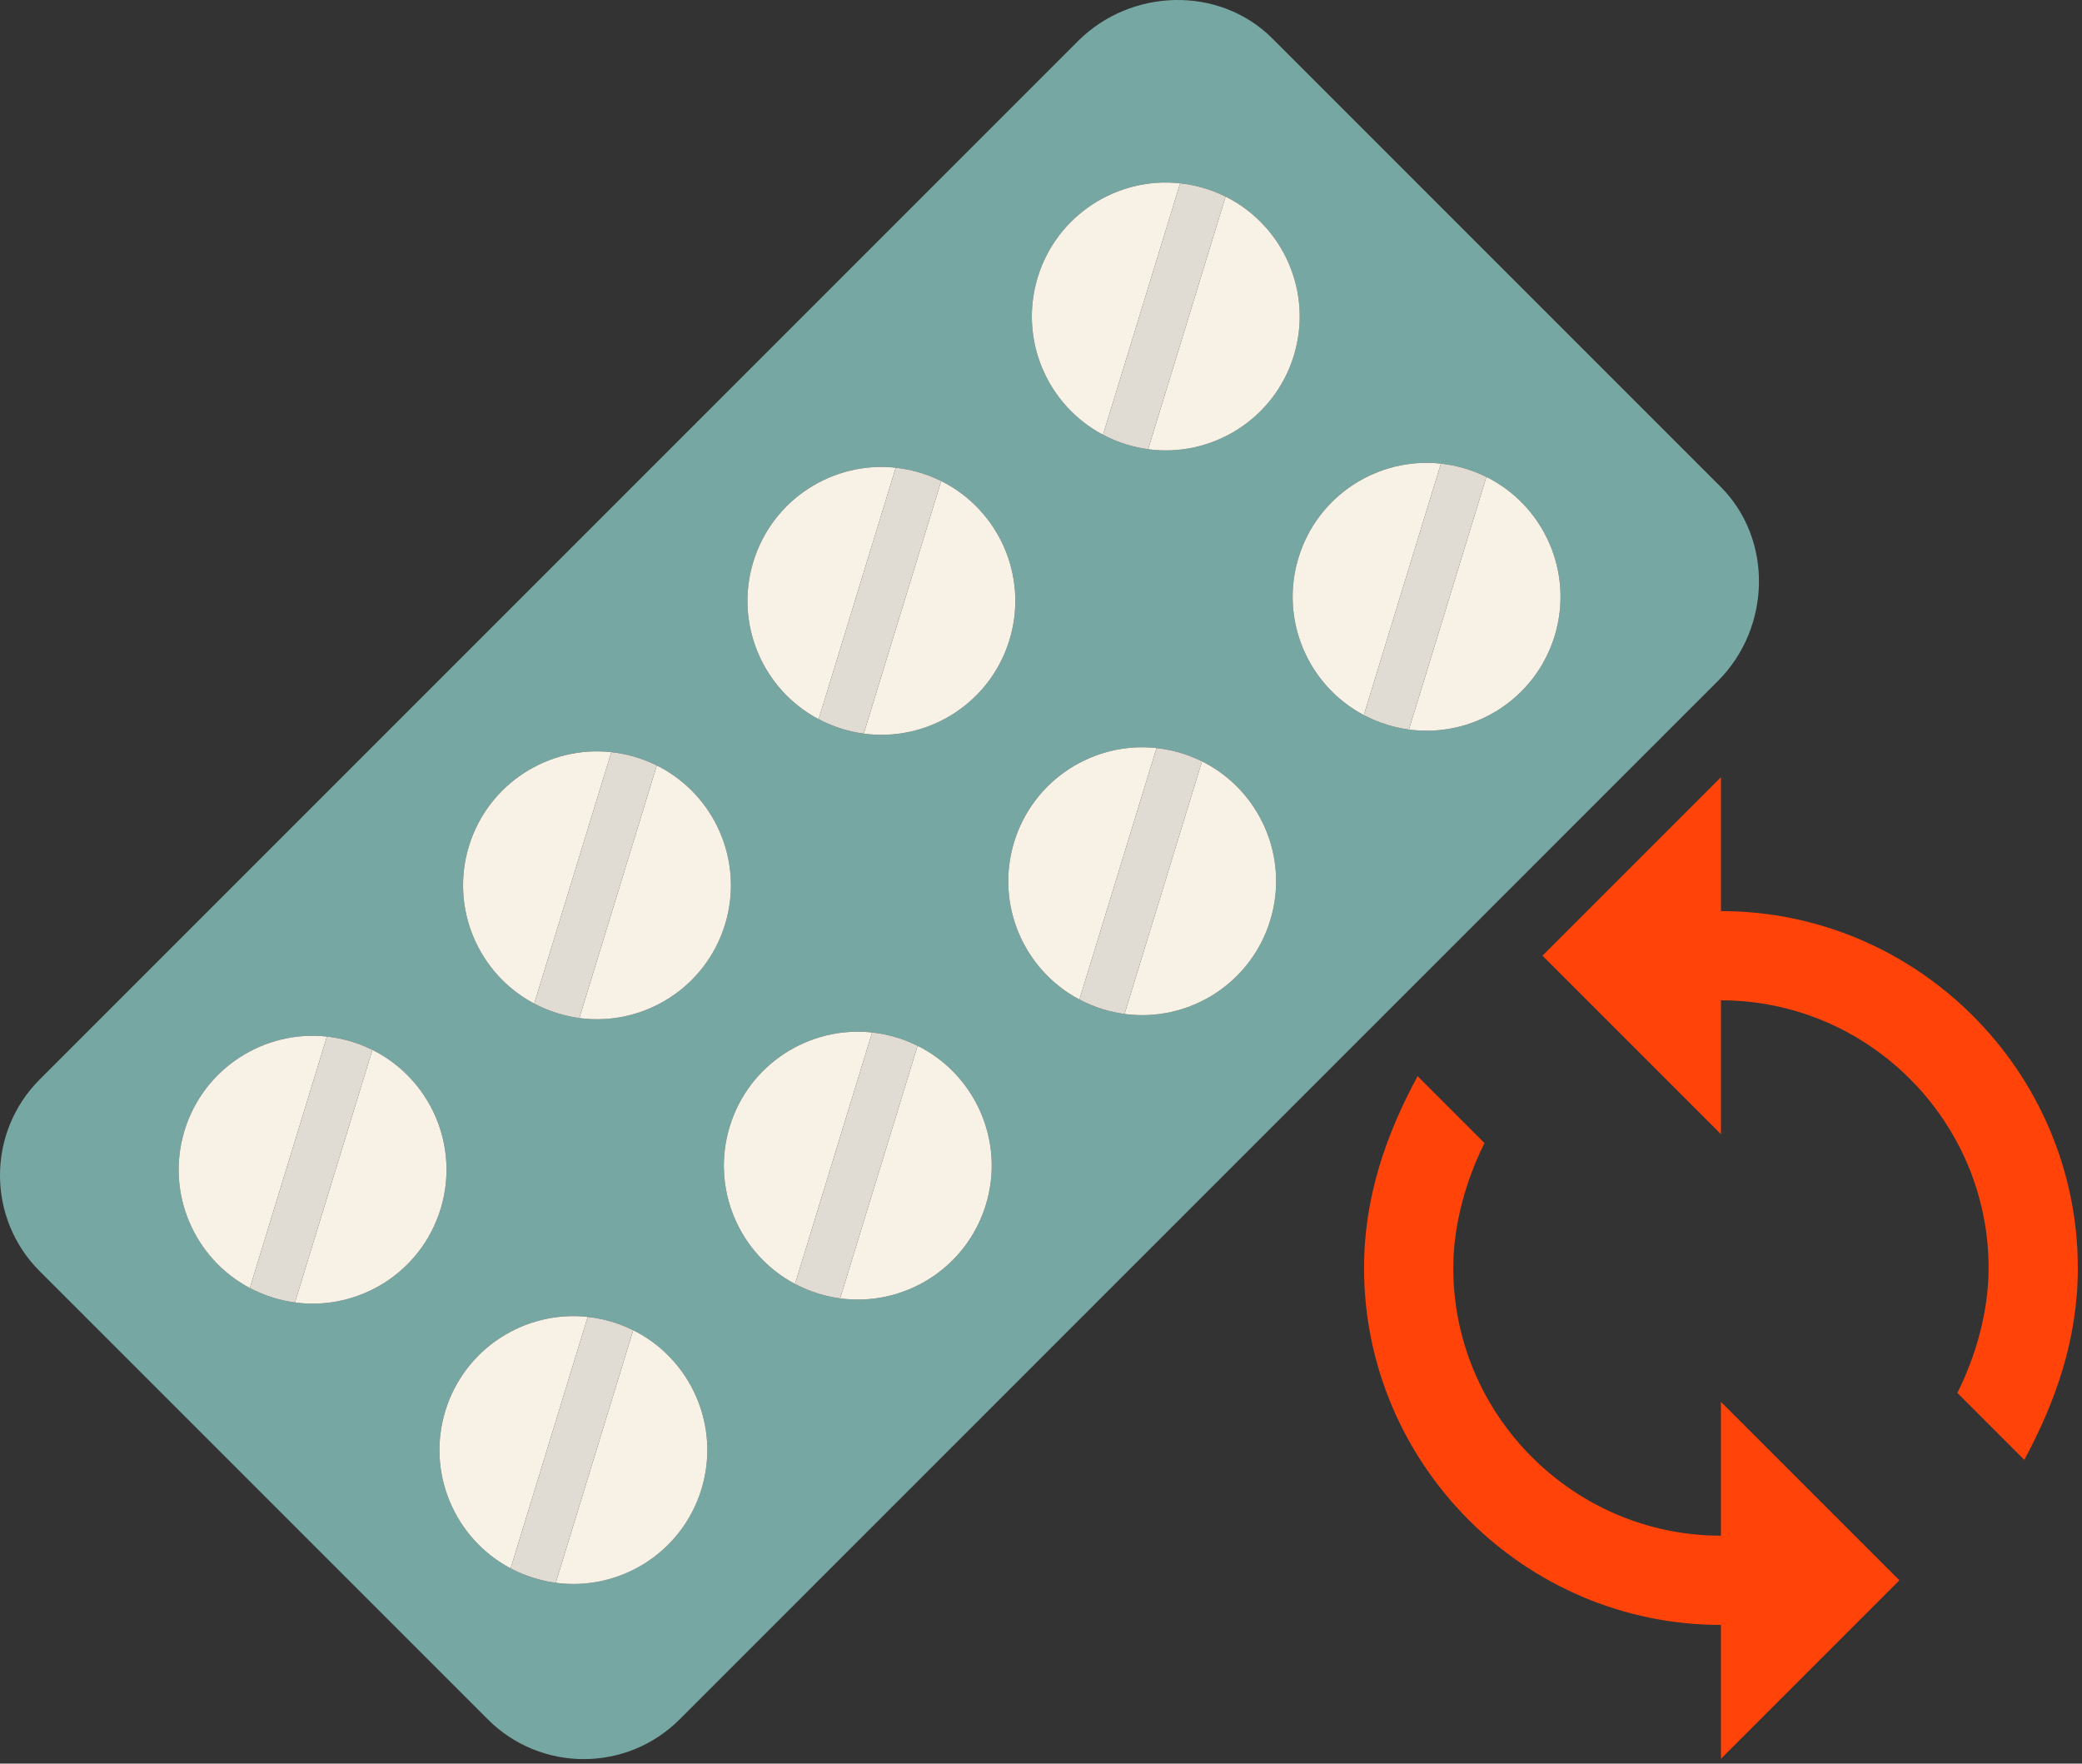 <?xml version="1.0" encoding="UTF-8" standalone="no"?>
<!-- Generator: Adobe Illustrator 19.0.0, SVG Export Plug-In . SVG Version: 6.00 Build 0)  -->

<svg
   xmlns:dc="http://purl.org/dc/elements/1.1/"
   xmlns:cc="http://creativecommons.org/ns#"
   xmlns:rdf="http://www.w3.org/1999/02/22-rdf-syntax-ns#"
   xmlns:svg="http://www.w3.org/2000/svg"
   xmlns="http://www.w3.org/2000/svg"
   xmlns:sodipodi="http://sodipodi.sourceforge.net/DTD/sodipodi-0.dtd"
   xmlns:inkscape="http://www.inkscape.org/namespaces/inkscape"
   version="1.1"
   id="Capa_1"
   x="0px"
   y="0px"
   viewBox="0 0 90.445 76.608"
   xml:space="preserve"
   sodipodi:docname="treatment-processing.svg"
   width="90.445"
   height="76.608"
   inkscape:version="0.92.1 r15371"><rect x="0" y="0" width="90.445" height="76.608" fill="#333333" stroke="none"/><defs
     id="defs92" /><sodipodi:namedview
     pagecolor="#ffffff"
     bordercolor="#666666"
     borderopacity="1"
     objecttolerance="10"
     gridtolerance="10"
     guidetolerance="10"
     inkscape:pageopacity="0"
     inkscape:pageshadow="2"
     inkscape:window-width="2736"
     inkscape:window-height="1699"
     id="namedview90"
     showgrid="false"
     fit-margin-top="0"
     fit-margin-left="0"
     fit-margin-right="0"
     fit-margin-bottom="0"
     inkscape:zoom="6.3245948"
     inkscape:cx="10.157189"
     inkscape:cy="98.16966"
     inkscape:window-x="-13"
     inkscape:window-y="-13"
     inkscape:window-maximized="1"
     inkscape:current-layer="Capa_1" /><g
     id="g57"
     transform="matrix(0.181,0,0,0.181,0,-6.7187479e-5)"><g
       id="Guides_For_Artboard_16_" /><g
       id="Artwork_15_" /><g
       id="Layer_2_15_"><g
         id="g54"><path
           style="fill:#77a7a2"
           d="M 412.93,116.783 305.384,9.237 C 292.672,-3.474 271.459,-2.87 258.748,9.841 L 9.534,259.056 c -12.712,12.711 -12.712,33.32 0,46.032 l 107.545,107.545 c 12.712,12.712 33.321,12.712 46.032,0 L 412.325,163.419 c 12.712,-12.711 13.316,-33.924 0.605,-46.636 z M 249.07,66.528 c 4.594,-14.984 19.145,-24.172 34.169,-22.538 1.992,0.217 3.992,0.621 5.979,1.23 1.724,0.529 3.369,1.191 4.931,1.968 13.823,6.877 21.05,22.933 16.376,38.179 -4.674,15.248 -19.658,24.493 -34.961,22.441 -1.729,-0.232 -3.462,-0.605 -5.186,-1.134 -1.987,-0.608 -3.87,-1.394 -5.641,-2.331 -13.36,-7.067 -20.261,-22.832 -15.667,-37.815 z m -68.258,68.258 c 4.594,-14.984 19.145,-24.172 34.169,-22.538 1.992,0.217 3.992,0.622 5.979,1.231 1.723,0.528 3.368,1.19 4.93,1.968 13.823,6.877 21.051,22.933 16.376,38.179 -4.674,15.248 -19.659,24.493 -34.961,22.441 -1.729,-0.232 -3.463,-0.605 -5.186,-1.134 -1.987,-0.609 -3.87,-1.395 -5.641,-2.332 -13.359,-7.067 -20.259,-22.832 -15.666,-37.815 z m -68.258,68.257 c 4.594,-14.983 19.145,-24.171 34.169,-22.538 1.992,0.217 3.992,0.622 5.978,1.231 1.723,0.528 3.368,1.19 4.931,1.968 13.823,6.876 21.05,22.932 16.376,38.179 -4.674,15.248 -19.659,24.494 -34.961,22.441 -1.73,-0.232 -3.463,-0.605 -5.186,-1.133 -1.987,-0.609 -3.87,-1.396 -5.641,-2.332 -13.358,-7.067 -20.259,-22.832 -15.666,-37.816 z M 70.789,312.582 c -1.729,-0.231 -3.462,-0.605 -5.186,-1.133 -1.986,-0.609 -3.87,-1.395 -5.64,-2.332 -13.359,-7.067 -20.26,-22.832 -15.667,-37.815 4.594,-14.984 19.145,-24.172 34.169,-22.538 1.992,0.217 3.992,0.621 5.979,1.23 1.723,0.529 3.368,1.191 4.93,1.968 13.823,6.876 21.051,22.933 16.376,38.179 -4.674,15.247 -19.658,24.493 -34.961,22.441 z m 97.557,44.836 c -4.675,15.247 -19.659,24.493 -34.961,22.44 -1.73,-0.232 -3.463,-0.605 -5.187,-1.134 -1.986,-0.608 -3.87,-1.395 -5.641,-2.332 -13.359,-7.066 -20.26,-22.832 -15.666,-37.815 4.593,-14.984 19.144,-24.172 34.169,-22.538 1.992,0.217 3.992,0.621 5.978,1.23 1.723,0.529 3.368,1.191 4.931,1.968 13.824,6.878 21.051,22.933 16.377,38.181 z m 68.258,-68.258 c -4.675,15.247 -19.659,24.493 -34.961,22.44 -1.729,-0.232 -3.463,-0.605 -5.186,-1.134 -1.986,-0.609 -3.87,-1.395 -5.641,-2.332 -13.359,-7.067 -20.26,-22.832 -15.666,-37.816 4.593,-14.983 19.144,-24.172 34.169,-22.537 1.992,0.217 3.992,0.621 5.978,1.23 1.723,0.528 3.368,1.19 4.931,1.967 13.823,6.879 21.05,22.935 16.376,38.182 z m 68.257,-68.258 c -4.674,15.247 -19.658,24.493 -34.961,22.441 -1.729,-0.233 -3.463,-0.606 -5.186,-1.134 -1.986,-0.609 -3.87,-1.395 -5.641,-2.332 -13.359,-7.067 -20.26,-22.832 -15.667,-37.815 4.593,-14.984 19.144,-24.172 34.169,-22.538 1.992,0.217 3.992,0.621 5.979,1.23 1.723,0.528 3.369,1.19 4.931,1.967 13.823,6.878 21.05,22.934 16.376,38.181 z m 68.258,-68.258 c -4.674,15.247 -19.658,24.493 -34.961,22.44 -1.729,-0.232 -3.463,-0.605 -5.186,-1.134 -1.987,-0.608 -3.87,-1.394 -5.641,-2.332 -13.359,-7.066 -20.26,-22.832 -15.667,-37.815 4.594,-14.984 19.144,-24.172 34.169,-22.538 1.992,0.217 3.992,0.621 5.978,1.23 1.723,0.529 3.368,1.191 4.931,1.968 13.824,6.878 21.051,22.935 16.377,38.181 z"
           id="path4"
           inkscape:connector-curvature="0" /><path
           style="fill:#f7f1e6"
           d="m 356.743,114.464 -18.585,60.62 c 15.303,2.052 30.287,-7.194 34.961,-22.44 4.674,-15.246 -2.553,-31.303 -16.376,-38.18 z"
           id="path6"
           inkscape:connector-curvature="0" /><path
           style="fill:#f7f1e6"
           d="m 311.665,133.804 c -4.593,14.983 2.307,30.749 15.667,37.815 l 18.503,-60.353 c -15.026,-1.635 -29.576,7.554 -34.17,22.538 z"
           id="path8"
           inkscape:connector-curvature="0" /><path
           style="fill:#e0dcd3"
           d="m 351.812,112.496 c -1.986,-0.609 -3.986,-1.013 -5.978,-1.23 l -18.503,60.353 c 1.771,0.938 3.654,1.723 5.641,2.332 1.723,0.529 3.457,0.902 5.186,1.134 l 18.585,-60.62 c -1.563,-0.778 -3.208,-1.44 -4.931,-1.969 z"
           id="path10"
           inkscape:connector-curvature="0" /><path
           style="fill:#f7f1e6"
           d="m 310.524,85.368 c 4.674,-15.247 -2.553,-31.302 -16.376,-38.179 l -18.585,60.62 c 15.303,2.052 30.286,-7.194 34.961,-22.441 z"
           id="path12"
           inkscape:connector-curvature="0" /><path
           style="fill:#f7f1e6"
           d="M 264.737,104.343 283.239,43.99 c -15.024,-1.635 -29.575,7.554 -34.169,22.538 -4.594,14.983 2.307,30.748 15.667,37.815 z"
           id="path14"
           inkscape:connector-curvature="0" /><path
           style="fill:#e0dcd3"
           d="m 270.377,106.674 c 1.723,0.529 3.457,0.902 5.186,1.134 l 18.585,-60.62 c -1.562,-0.777 -3.207,-1.439 -4.931,-1.968 -1.986,-0.609 -3.987,-1.013 -5.979,-1.23 l -18.502,60.353 c 1.771,0.937 3.654,1.723 5.641,2.331 z"
           id="path16"
           inkscape:connector-curvature="0" /><path
           style="fill:#f7f1e6"
           d="M 288.485,182.722 269.9,243.343 c 15.303,2.052 30.287,-7.194 34.961,-22.441 4.674,-15.247 -2.553,-31.303 -16.376,-38.18 z"
           id="path18"
           inkscape:connector-curvature="0" /><path
           style="fill:#f7f1e6"
           d="m 243.407,202.062 c -4.594,14.983 2.307,30.748 15.667,37.815 l 18.502,-60.353 c -15.025,-1.635 -29.576,7.554 -34.169,22.538 z"
           id="path20"
           inkscape:connector-curvature="0" /><path
           style="fill:#e0dcd3"
           d="m 283.555,180.754 c -1.987,-0.609 -3.987,-1.013 -5.979,-1.23 l -18.502,60.353 c 1.771,0.938 3.654,1.723 5.641,2.332 1.723,0.528 3.457,0.901 5.186,1.134 l 18.585,-60.621 c -1.563,-0.778 -3.208,-1.439 -4.931,-1.968 z"
           id="path22"
           inkscape:connector-curvature="0" /><path
           style="fill:#f7f1e6"
           d="m 242.266,153.626 c 4.674,-15.247 -2.553,-31.302 -16.376,-38.179 l -18.585,60.62 c 15.303,2.052 30.287,-7.194 34.961,-22.441 z"
           id="path24"
           inkscape:connector-curvature="0" /><path
           style="fill:#f7f1e6"
           d="m 196.479,172.601 18.502,-60.353 c -15.025,-1.634 -29.576,7.554 -34.169,22.538 -4.593,14.983 2.307,30.748 15.667,37.815 z"
           id="path26"
           inkscape:connector-curvature="0" /><path
           style="fill:#e0dcd3"
           d="m 202.119,174.933 c 1.723,0.528 3.457,0.901 5.186,1.134 l 18.585,-60.62 c -1.562,-0.777 -3.207,-1.439 -4.93,-1.968 -1.986,-0.609 -3.987,-1.014 -5.979,-1.231 l -18.502,60.353 c 1.771,0.937 3.654,1.723 5.64,2.332 z"
           id="path28"
           inkscape:connector-curvature="0" /><path
           style="fill:#f7f1e6"
           d="m 220.227,250.98 -18.585,60.621 c 15.303,2.052 30.287,-7.193 34.961,-22.44 4.675,-15.248 -2.552,-31.304 -16.376,-38.181 z"
           id="path30"
           inkscape:connector-curvature="0" /><path
           style="fill:#f7f1e6"
           d="m 175.15,270.319 c -4.594,14.984 2.307,30.749 15.666,37.816 l 18.503,-60.353 c -15.026,-1.635 -29.576,7.554 -34.169,22.537 z"
           id="path32"
           inkscape:connector-curvature="0" /><path
           style="fill:#e0dcd3"
           d="m 215.297,249.012 c -1.986,-0.609 -3.986,-1.014 -5.978,-1.23 l -18.503,60.353 c 1.771,0.937 3.654,1.722 5.641,2.332 1.723,0.528 3.457,0.902 5.186,1.134 l 18.585,-60.621 c -1.563,-0.777 -3.208,-1.439 -4.931,-1.968 z"
           id="path34"
           inkscape:connector-curvature="0" /><path
           style="fill:#f7f1e6"
           d="m 174.009,221.883 c 4.674,-15.247 -2.554,-31.303 -16.376,-38.179 l -18.584,60.62 c 15.301,2.053 30.285,-7.193 34.96,-22.441 z"
           id="path36"
           inkscape:connector-curvature="0" /><path
           style="fill:#f7f1e6"
           d="m 128.221,240.859 18.503,-60.354 c -15.025,-1.634 -29.576,7.554 -34.169,22.538 -4.594,14.984 2.307,30.749 15.666,37.816 z"
           id="path38"
           inkscape:connector-curvature="0" /><path
           style="fill:#e0dcd3"
           d="m 133.862,243.191 c 1.723,0.528 3.456,0.901 5.186,1.133 l 18.584,-60.62 c -1.563,-0.777 -3.208,-1.439 -4.931,-1.968 -1.986,-0.609 -3.986,-1.014 -5.978,-1.231 l -18.503,60.354 c 1.772,0.936 3.655,1.723 5.642,2.332 z"
           id="path40"
           inkscape:connector-curvature="0" /><path
           style="fill:#f7f1e6"
           d="m 151.97,319.238 -18.584,60.62 c 15.302,2.052 30.286,-7.194 34.961,-22.44 4.673,-15.248 -2.554,-31.303 -16.377,-38.18 z"
           id="path42"
           inkscape:connector-curvature="0" /><path
           style="fill:#f7f1e6"
           d="m 106.892,338.577 c -4.594,14.983 2.307,30.749 15.666,37.815 l 18.503,-60.353 c -15.025,-1.634 -29.576,7.554 -34.169,22.538 z"
           id="path44"
           inkscape:connector-curvature="0" /><path
           style="fill:#e0dcd3"
           d="m 147.039,317.27 c -1.986,-0.609 -3.986,-1.013 -5.978,-1.23 l -18.503,60.353 c 1.771,0.937 3.654,1.723 5.641,2.332 1.723,0.529 3.457,0.902 5.187,1.134 l 18.584,-60.62 c -1.563,-0.778 -3.208,-1.441 -4.931,-1.969 z"
           id="path46"
           inkscape:connector-curvature="0" /><path
           style="fill:#f7f1e6"
           d="m 89.374,251.962 -18.585,60.62 c 15.303,2.053 30.287,-7.193 34.961,-22.44 4.675,-15.247 -2.552,-31.304 -16.376,-38.18 z"
           id="path48"
           inkscape:connector-curvature="0" /><path
           style="fill:#f7f1e6"
           d="m 44.296,271.301 c -4.593,14.983 2.308,30.749 15.667,37.815 l 18.502,-60.353 c -15.024,-1.634 -29.575,7.554 -34.169,22.538 z"
           id="path50"
           inkscape:connector-curvature="0" /><path
           style="fill:#e0dcd3"
           d="m 84.444,249.994 c -1.987,-0.609 -3.987,-1.013 -5.979,-1.23 l -18.502,60.353 c 1.771,0.937 3.654,1.723 5.64,2.332 1.724,0.528 3.457,0.902 5.186,1.133 l 18.585,-60.62 c -1.562,-0.777 -3.207,-1.439 -4.93,-1.968 z"
           id="path52"
           inkscape:connector-curvature="0" /></g></g></g><g
     id="g59"
     transform="translate(0,-345.635)" /><g
     id="g61"
     transform="translate(0,-345.635)" /><g
     id="g63"
     transform="translate(0,-345.635)" /><g
     id="g65"
     transform="translate(0,-345.635)" /><g
     id="g67"
     transform="translate(0,-345.635)" /><g
     id="g69"
     transform="translate(0,-345.635)" /><g
     id="g71"
     transform="translate(0,-345.635)" /><g
     id="g73"
     transform="translate(0,-345.635)" /><g
     id="g75"
     transform="translate(0,-345.635)" /><g
     id="g77"
     transform="translate(0,-345.635)" /><g
     id="g79"
     transform="translate(0,-345.635)" /><g
     id="g81"
     transform="translate(0,-345.635)" /><g
     id="g83"
     transform="translate(0,-345.635)" /><g
     id="g85"
     transform="translate(0,-345.635)" /><g
     id="g87"
     transform="translate(0,-345.635)" /><g
     id="g4586"
     transform="matrix(0.076,0,0,0.076,53.442,33.762)"
     style="fill:#ff4309;fill-opacity:1"><g
       id="g4529"
       style="fill:#ff4309;fill-opacity:1"><g
         id="loop"
         style="fill:#ff4309;fill-opacity:1"><path
           id="path4526"
           d="M 280.5,76.5 V 0 l -102,102 102,102 v -76.5 c 84.15,0 153,68.85 153,153 0,25.5 -7.65,51 -17.85,71.4 l 38.25,38.25 C 471.75,357 484.5,321.3 484.5,280.5 c 0,-112.2 -91.8,-204 -204,-204 z m 0,357 c -84.15,0 -153,-68.85 -153,-153 0,-25.5 7.65,-51 17.85,-71.4 L 107.1,170.85 C 89.25,204 76.5,239.7 76.5,280.5 c 0,112.2 91.8,204 204,204 V 561 l 102,-102 -102,-102 z"
           inkscape:connector-curvature="0"
           style="fill:#ff4309;fill-opacity:1" /></g></g><g
       id="g4531"
       style="fill:#ff4309;fill-opacity:1" /><g
       id="g4533"
       style="fill:#ff4309;fill-opacity:1" /><g
       id="g4535"
       style="fill:#ff4309;fill-opacity:1" /><g
       id="g4537"
       style="fill:#ff4309;fill-opacity:1" /><g
       id="g4539"
       style="fill:#ff4309;fill-opacity:1" /><g
       id="g4541"
       style="fill:#ff4309;fill-opacity:1" /><g
       id="g4543"
       style="fill:#ff4309;fill-opacity:1" /><g
       id="g4545"
       style="fill:#ff4309;fill-opacity:1" /><g
       id="g4547"
       style="fill:#ff4309;fill-opacity:1" /><g
       id="g4549"
       style="fill:#ff4309;fill-opacity:1" /><g
       id="g4551"
       style="fill:#ff4309;fill-opacity:1" /><g
       id="g4553"
       style="fill:#ff4309;fill-opacity:1" /><g
       id="g4555"
       style="fill:#ff4309;fill-opacity:1" /><g
       id="g4557"
       style="fill:#ff4309;fill-opacity:1" /><g
       id="g4559"
       style="fill:#ff4309;fill-opacity:1" /></g></svg>